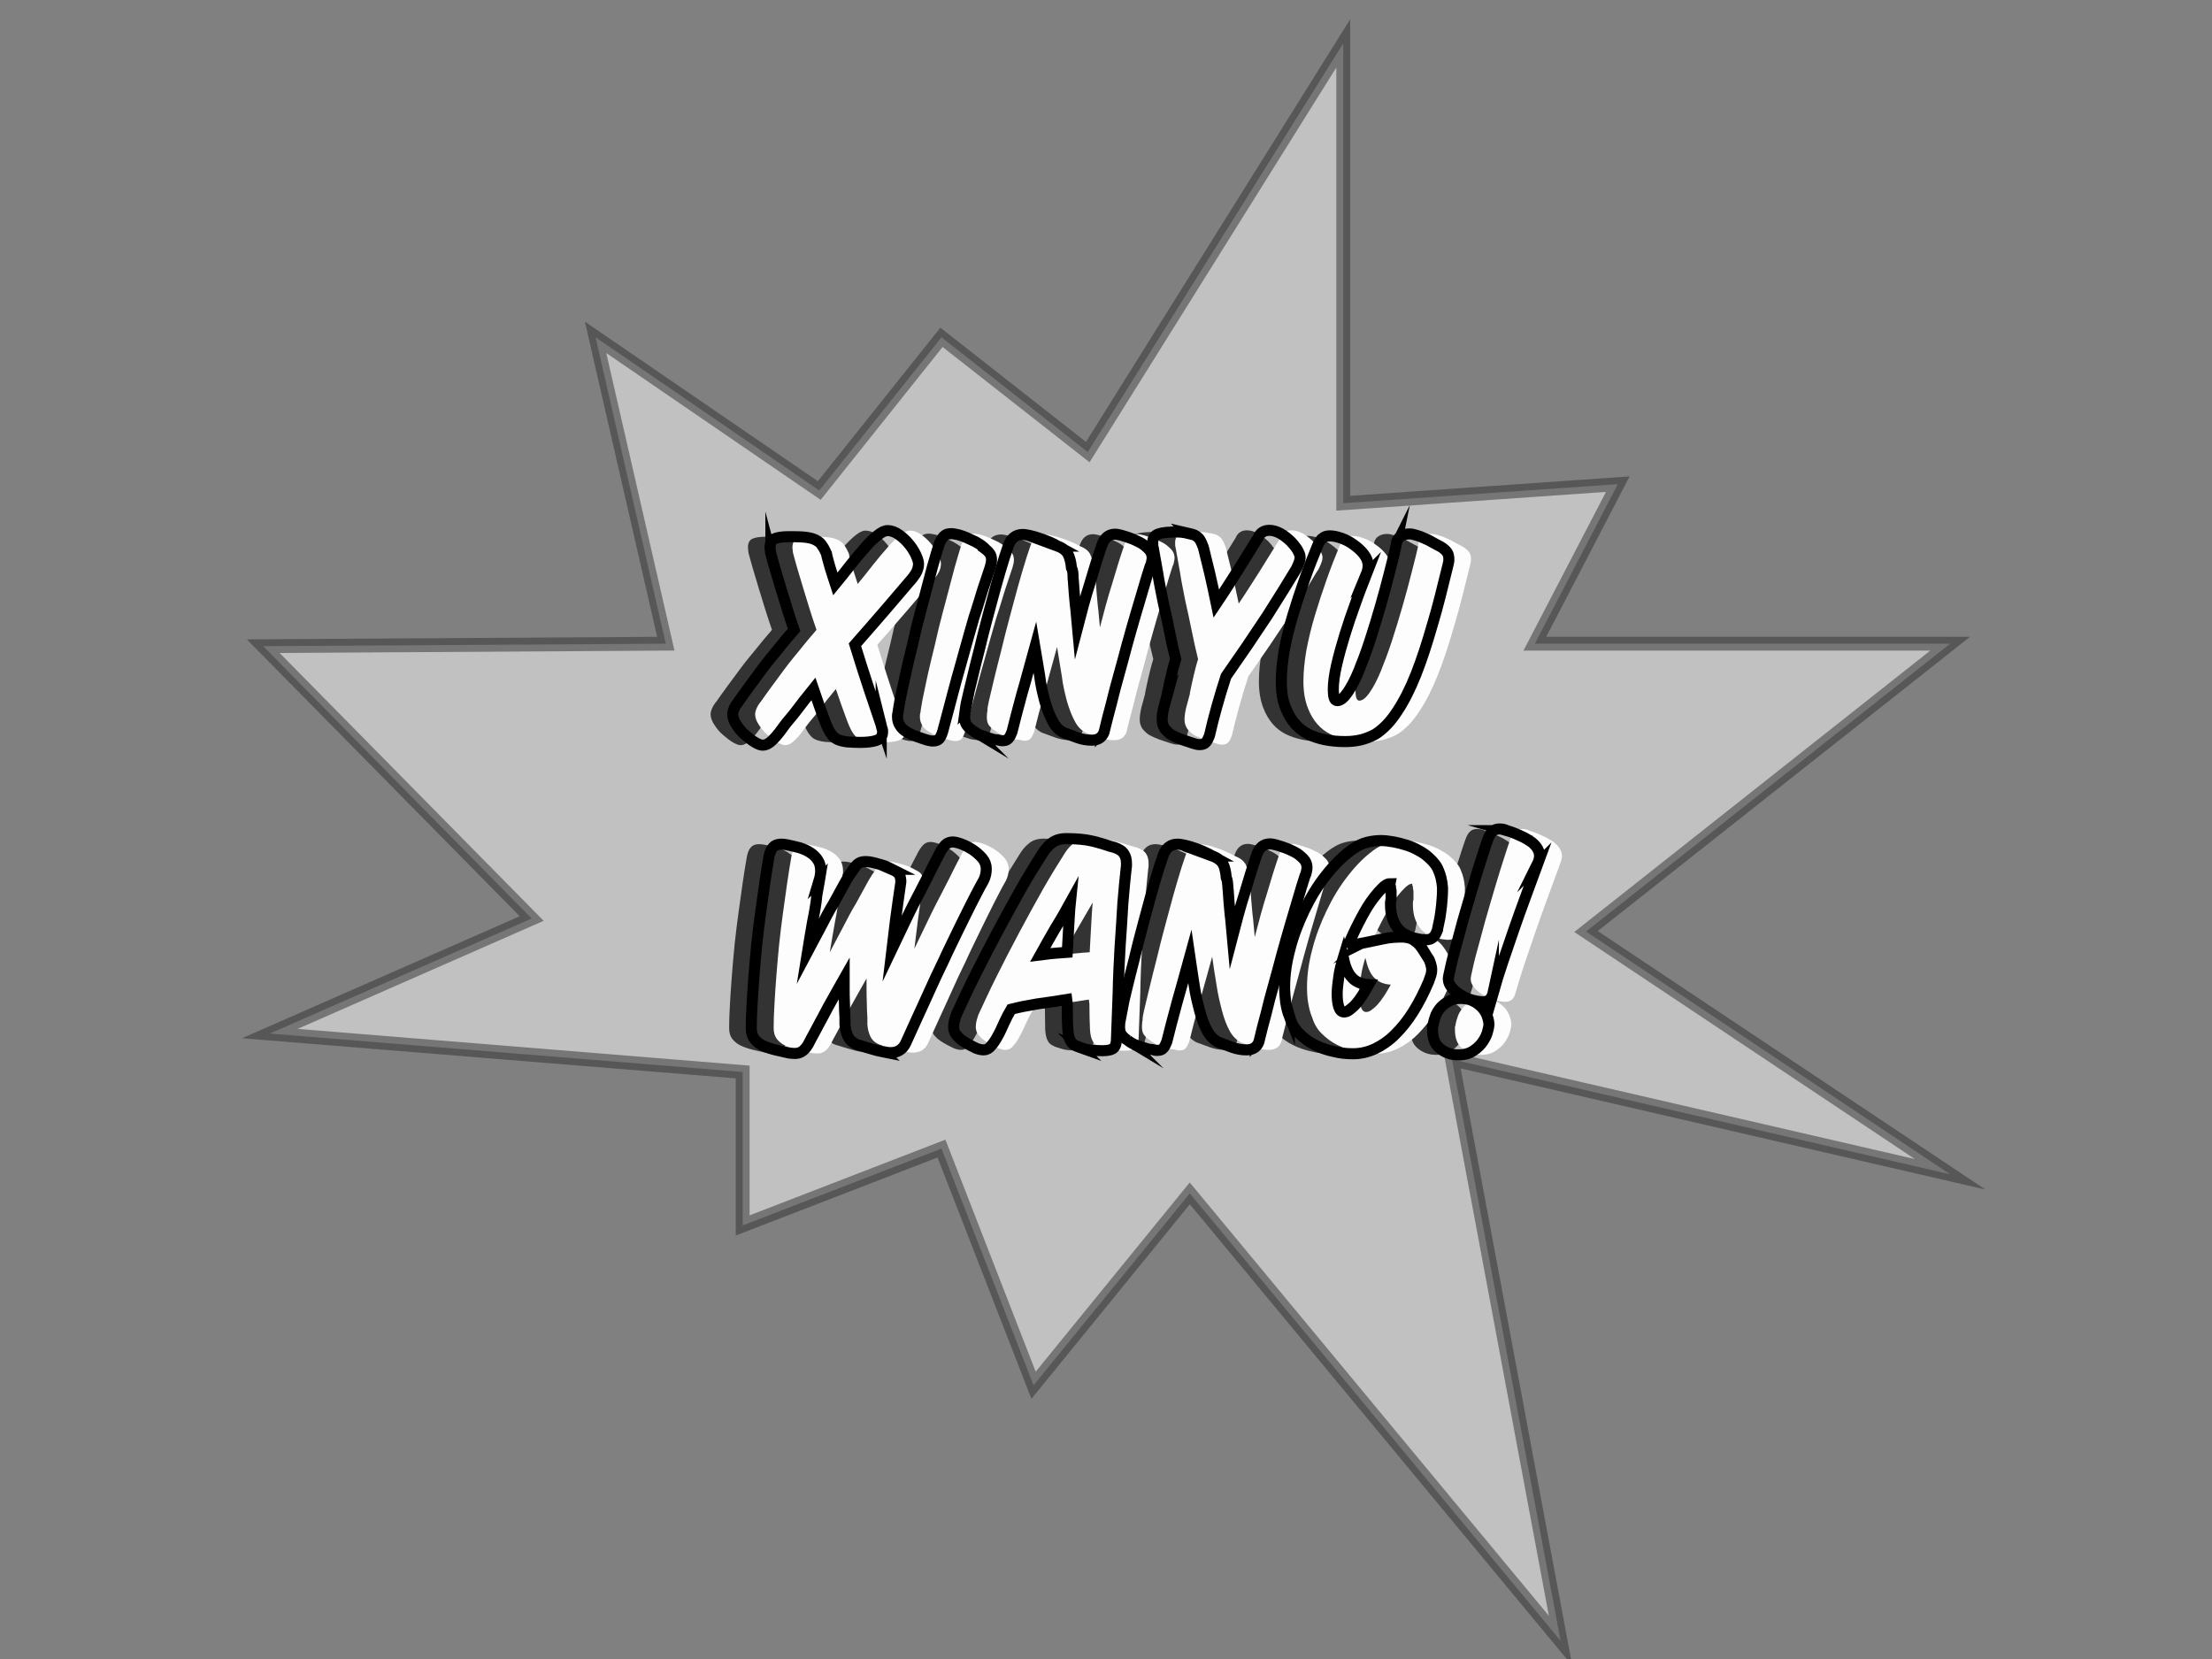 <?xml version="1.0" encoding="utf-8"?>
<!-- Generator: Adobe Illustrator 18.1.1, SVG Export Plug-In . SVG Version: 6.00 Build 0)  -->
<svg version="1.1" id="Layer_1" xmlns="http://www.w3.org/2000/svg" xmlns:xlink="http://www.w3.org/1999/xlink" x="0px" y="0px"
	 viewBox="0 0 800 600" enable-background="new 0 0 800 600" xml:space="preserve">
<rect x="0" y="0" width="800" height="600" fill="#808080" stroke="none"/>
<polygon opacity="0.52" fill="#FDFDFD" stroke="#333333" stroke-width="5" stroke-miterlimit="10" enable-background="new    " points="
	95.2,233.7 240.8,232.8 215.4,122 296.3,177.4 340.5,122 393.4,163.5 485.8,15.7 485.8,182 585.1,175.1 555.1,232.8 705.3,232.8 
	573.6,336.9 705.3,424.7 525.1,383.1 564.4,593.4 430.3,431.6 373.8,501 340.5,415.4 268.6,443.2 268.6,387.7 97.6,373.8 
	192.3,332.2 "/>
<g>
	<path fill="#333333" d="M292.2,205.2c0.6,1.9,1.2,3.9,1.9,6c1.9-2.3,3.8-4.7,5.6-7c1.9-2.3,3.6-4.4,5.2-6.2s3.1-3.3,4.5-4.4
		c1.4-1.1,2.5-1.7,3.6-1.7c1.4,0,2.7,0.5,4,1.4c1.3,0.9,2.5,2,3.6,3.3s1.9,2.6,2.6,4c0.6,1.4,1,2.4,1,3.3s-0.2,1.8-0.6,2.7
		c-0.4,0.9-1,1.7-1.6,2.5c-2.7,3.2-5.9,6.9-9.4,11c-3.6,4.1-7.3,8.5-11.4,13.1c1.7,5.6,3.4,10.8,5,15.7c1.6,4.9,3.1,9.4,4.5,13.5
		v-0.1c0.1,0.4,0.2,0.8,0.3,1.2c0.2,0.3,0.2,0.7,0.2,1.2c0,1.5-0.7,2.6-2.3,3.1c-1.5,0.5-3.5,0.7-5.9,0.7c-1.6,0-3.1-0.1-4.7-0.2
		c-1.5-0.2-2.6-0.5-3.5-0.9c-0.9-0.4-1.7-1.2-2.5-2.4s-1.6-3.1-2.5-5.6c-0.9-2.4-2.1-5.8-3.6-10.2c-1.5,1.9-3.1,3.7-4.4,5.5
		c-1.4,1.8-2.7,3.6-4.1,5.2c-0.9,1-1.8,2.2-2.6,3.3s-1.6,2.2-2.4,3.1s-1.6,1.7-2.4,2.3c-0.8,0.6-1.7,0.9-2.5,0.9
		c-0.6,0-1.5-0.3-2.7-1c-1.2-0.7-2.3-1.6-3.6-2.7c-1.2-1-2.3-2.3-3.1-3.6c-0.9-1.3-1.4-2.6-1.4-3.9v-0.2c0.1-1.2,0.7-2.6,1.9-4.2
		v0.1c1.2-1.7,2.5-3.6,4-5.6c1.5-2,3.1-4.2,4.8-6.5c1.7-2.3,3.6-4.6,5.5-6.9c1.9-2.4,3.9-4.8,6-7.2c-0.9-2.7-1.8-5.2-2.6-7.9
		c-0.8-2.7-1.6-5.2-2.3-7.5c-0.7-2.4-1.4-4.6-2-6.7c-0.6-2-1.1-3.9-1.5-5.4v0.1c-0.1-0.5-0.2-1-0.2-1.4s-0.1-0.8-0.1-1
		c0-1.5,0.5-2.6,1.5-3.1c1-0.5,2.7-0.8,5.2-0.8h2c1.9,0,3.6,0.1,4.8,0.3c1.3,0.2,2.3,0.5,3.2,1c0.9,0.5,1.6,1,2.1,1.9
		c0.6,0.8,1.1,1.8,1.6,2.9C291,201.5,291.6,203.3,292.2,205.2z"/>
	<path fill="#333333" d="M347.5,198c1,0.7,1.9,1.5,2.3,2.1c0.5,0.6,0.7,1.5,0.7,2.4c0,0.8-0.2,1.7-0.5,2.7c-0.8,2.3-1.7,5-2.7,8.1
		c-1,3.1-1.9,6.4-3.1,9.9c-1,3.6-2.1,7.2-3.1,10.9c-1,3.8-2.1,7.4-3.1,11.1c-1,3.6-1.9,7.1-2.8,10.5c-0.9,3.4-1.7,6.4-2.4,9
		c-0.4,1.2-0.8,2-1.2,2.5c-0.5,0.5-1.2,0.8-2.3,0.8c-0.2,0-0.6,0-1-0.1c-0.4-0.1-0.8-0.2-1.3-0.3c-1.3-0.4-2.6-0.9-3.8-1.3
		c-1.2-0.4-2.3-1-3.4-1.6c-1-0.6-1.9-1.4-2.4-2.3c-0.6-0.9-0.9-1.9-0.9-3.1c0-0.6,0-1,0.1-1.3c0.1-0.3,0.2-0.8,0.2-1.2
		c0.3-2.1,0.8-4.8,1.5-7.9c0.6-3.1,1.4-6.5,2.3-10.3c0.9-3.6,1.8-7.4,2.7-11.4c1-4,2-7.8,3-11.5c1-3.7,1.9-7.3,2.8-10.6
		s1.8-6.1,2.5-8.4c0.6-1.4,1.1-2.3,1.8-2.9c0.6-0.6,1.5-0.8,2.6-0.8c0.7,0,1.5,0.2,2.5,0.4c1,0.3,2,0.6,3.1,1.1
		c1.1,0.5,2.2,1,3.2,1.5c1,0.6,1.9,1.1,2.7,1.8L347.5,198z"/>
	<path fill="#333333" d="M380.1,209.1c0.2,1.5,0.2,3.3,0.4,5.2c0.2,1.9,0.3,3.9,0.6,6.1c0.2,2.1,0.4,4.3,0.6,6.5
		c1.4-5.4,2.8-10.7,4.4-15.7c1.5-5.1,2.9-9.7,4.4-14c0.9-2.7,2.5-4,4.8-4c0.2,0,0.6,0,1,0.1c0.4,0.1,0.8,0.2,1.3,0.3
		c0.8,0.2,1.9,0.6,3.1,1c1.2,0.4,2.4,1,3.6,1.6c1.2,0.6,2.2,1.5,3.1,2.4c0.9,0.9,1.3,2,1.3,3.2c0,0.4-0.1,0.9-0.2,1.4
		c-0.1,0.5-0.2,1-0.5,1.5c-0.8,2.5-1.7,5.3-2.6,8.5c-0.9,3.1-1.9,6.4-2.9,9.8c-1,3.5-2,6.9-3,10.6s-1.9,7.2-2.9,10.7
		c-1,3.6-1.9,6.9-2.7,10.3c-0.9,3.3-1.7,6.4-2.3,9.3l0.1-0.1c-0.6,2.6-2.1,3.9-4.8,3.9c-1.7,0-3.4-0.3-5.1-0.9
		c-1.7-0.6-3.3-1.2-4.9-1.8c-1.7-0.8-3.1-2.2-4.1-4.2c-1.1-2-2-4.4-2.8-7.1c-0.7-2.7-1.5-5.8-1.9-9.3c-0.6-3.4-1.1-6.9-1.7-10.4
		c-0.8,2.9-1.6,5.8-2.4,8.7c-0.8,2.9-1.5,5.6-2.3,8.2c-0.7,2.7-1.4,5.2-2,7.5c-0.6,2.3-1.1,4.4-1.6,6.3c-0.4,1-0.8,1.9-1.3,2.4
		c-0.5,0.6-1.2,0.8-2.3,0.8c-0.3,0-0.7-0.1-1.1-0.2c-0.4-0.1-0.9-0.2-1.5-0.2l-0.9-0.2c-1.2-0.4-2.5-0.8-3.7-1.2
		c-1.2-0.4-2.3-1-3.4-1.9l0.1,0.1c-1-0.6-1.8-1.4-2.3-2.1c-0.5-0.7-0.7-1.7-0.7-2.9c0-0.9,0.1-1.9,0.3-2.9l-0.1,0.1
		c0.2-1.5,0.7-3.8,1.4-6.6c0.6-2.8,1.5-6.1,2.3-9.5c0.9-3.6,1.9-7.3,2.8-11.2c1-4,2.1-7.9,3.1-11.7c1-3.9,2.1-7.6,3.1-11.1
		c1-3.5,2-6.5,2.9-9.1c1-2.7,2.7-4,5.2-4c0.7,0,1.7,0.2,2.7,0.4c1,0.2,2.2,0.6,3.4,1c1.2,0.4,2.3,0.8,3.5,1.3c1.1,0.5,2.2,1,3.1,1.5
		h-0.1c1.9,0.7,3.1,1.7,3.7,2.8c0.6,1.1,1.1,2.8,1.3,5C379.9,206.2,380,207.5,380.1,209.1z"/>
	<path fill="#333333" d="M456.3,213c-1.8,2.9-3.8,6.1-6.1,9.7c-2.3,3.5-4.8,7.1-7.3,10.9c-2.6,3.8-5.1,7.4-7.6,11
		c-1.2,3.7-2.3,7.3-3.3,10.9s-1.9,7.1-2.7,10.6c-0.4,1-0.8,1.9-1.3,2.4c-0.5,0.6-1.3,0.8-2.3,0.8c-0.6,0-1.5-0.2-2.4-0.5
		c-1.3-0.4-2.6-0.9-3.9-1.3c-1.3-0.5-2.5-1-3.6-1.6s-1.9-1.5-2.6-2.3c-0.6-0.9-1-2-1-3.3c0-1.3,0.2-2.7,0.6-4.4
		c0.5-1.7,0.9-3.4,1.4-5.2l-0.1,0.1c0.4-1.9,0.8-3.9,1.3-6c0.5-2.1,1-4.2,1.7-6.4c-0.8-3.3-1.6-6.7-2.3-10.3
		c-0.7-3.6-1.5-7.1-2.3-10.7c-0.7-3.6-1.4-6.9-1.9-10.2c-0.6-3.3-1.1-6.3-1.6-9c-0.2-0.6-0.2-1.3-0.2-2c0-1.5,0.6-2.6,2.1-3.1
		c1.4-0.5,3.6-0.7,6.5-0.7c0.6,0,1.3,0,2,0.1c0.6,0.1,1.5,0.2,2.3,0.4l-0.1-0.1c0.9,0.2,1.7,0.5,2.3,0.7c0.6,0.3,1,0.6,1.5,1.1
		c0.4,0.4,0.7,1,1,1.6c0.2,0.6,0.6,1.3,0.8,2.1c0.6,2.6,1.4,5.6,2.2,9c0.8,3.5,1.6,7.1,2.4,11c2.7-4,5.2-8,7.7-11.9
		c2.5-4,5-8,7.4-11.9c0.4-1,1-1.7,1.7-2.1c0.6-0.4,1.5-0.6,2.3-0.6c1.4,0,2.7,0.4,4,1.1c1.3,0.7,2.5,1.7,3.6,2.7
		c1,1,1.9,2.1,2.6,3.2c0.6,1.1,1,2,1,2.6c0,0.7-0.1,1.4-0.4,2.1c-0.2,0.6-0.6,1.5-1,2.3C459.5,207.7,458.1,210.1,456.3,213z"/>
	<path fill="#333333" d="M455.3,246.4c0-3.5,0.4-7.3,1.1-11.4c0.8-4.1,1.8-8.3,3.1-12.6c1.3-4.3,2.7-8.6,4.2-12.8
		c1.5-4.3,3.1-8.3,4.7-12.2c0.6-1.3,1.1-2.3,1.8-2.7c0.6-0.6,1.5-0.9,2.6-0.9c1.3,0,2.7,0.3,4.4,0.9c1.6,0.6,3.1,1.4,4.4,2.4
		c1.4,1,2.6,2.1,3.6,3.4c1,1.3,1.5,2.7,1.5,4c0,1-0.2,2.1-0.7,3.3l0.1-0.1c-1.2,3.1-2.6,6.5-3.9,10.3c-1.4,3.8-2.7,7.6-3.9,11.5
		c-1.2,3.9-2.2,7.5-3,11c-0.8,3.5-1.2,6.4-1.2,8.8c0,1.2,0.1,2.3,0.3,3c0.2,0.7,0.6,1.1,1.1,1.1c1.2,0,2.4-1,3.8-3
		c1.3-1.9,2.7-4.5,4-7.7c1.3-3.2,2.7-6.9,4-10.9c1.3-4,2.6-8.2,3.8-12.4c1.2-4.2,2.3-8.2,3.3-12.2c1-4,1.9-7.3,2.5-10.3l-0.1,0.2
		c0.2-1.5,0.8-2.6,1.7-3.1c0.8-0.6,1.9-0.9,3.1-0.9c0.8,0,1.7,0.2,2.6,0.5c1,0.3,1.9,0.6,2.9,1.1c1,0.4,2,0.9,3,1.5s1.9,1,2.8,1.5
		c1.2,0.7,2,1.5,2.4,2.1c0.4,0.6,0.6,1.5,0.6,2.4c0,0.4,0,0.8-0.1,1.2s-0.2,0.8-0.3,1.3c-1.9,7.7-3.6,14.8-5.6,21.4
		c-1.9,6.6-3.8,12.5-5.9,17.8s-4.4,9.8-6.8,13.4c-2.4,3.7-5.1,6.5-8,8.3c-1.7,0.9-3.5,1.6-5.2,2c-1.8,0.4-3.6,0.6-5.6,0.6
		c-5.3,0-9.8-0.9-13.4-2.7s-6.3-4.9-8-9.2C455.8,253.3,455.3,250.1,455.3,246.4z"/>
	<path fill="#333333" d="M285.9,333.3c-0.6,3.6-1.3,7.3-1.9,11.1c1.6-3,3.2-6.1,4.8-9.1c1.6-3.1,3.1-6,4.7-8.6
		c1.5-2.7,2.8-5.1,4-7.3c1.2-2.2,2.3-3.8,3.1-4.9h-0.1c0.7-1,1.4-1.9,2.1-2.3c0.7-0.5,1.6-0.6,2.7-0.6c0.6,0,1.3,0.1,2.2,0.3
		c0.9,0.2,1.7,0.4,2.3,0.6c0.6,0.2,1.2,0.3,1.7,0.5c0.6,0.2,1,0.3,1.5,0.6c0.5,0.2,1,0.5,1.6,0.8h-0.1c1.4,0.6,2.3,1.2,2.7,1.9
		c0.4,0.6,0.6,1.5,0.6,2.7c0,0.1-0.3,2.3-0.9,6.3c-0.6,4.1-1.4,10.1-2.3,17.8c1.7-3.6,3.5-7.2,5.2-10.8s3.5-7,5.1-10.1
		c1.6-3.1,3.1-6,4.3-8.5c1.3-2.5,2.3-4.4,3-5.8c0.7-1.2,1.4-2.1,2-2.6c0.6-0.5,1.5-0.8,2.3-0.8c0.7,0,1.7,0.2,3.1,0.7
		c1.4,0.5,2.7,1.2,4,2c1.4,0.9,2.5,1.9,3.6,3.1c1,1.2,1.5,2.5,1.5,3.9c0,1.5-0.3,2.9-1,4.3c-1.4,2.4-2.8,5.2-4.4,8.3
		c-1.6,3.1-3.2,6.5-4.9,9.9c-1.7,3.6-3.5,7.1-5.2,10.9c-1.8,3.7-3.5,7.3-5.1,10.9s-3.2,7-4.7,10.3s-2.7,6.1-3.9,8.6
		c-1.1,2.2-2.9,3.3-5.4,3.3c-0.4,0-0.9,0-1.3-0.1c-0.5-0.1-1-0.2-1.6-0.3l0.1,0.1c-1-0.2-1.9-0.4-2.6-0.6c-0.7-0.2-1.5-0.4-2.1-0.6
		c-0.6-0.2-1.4-0.4-2-0.6c-0.6-0.2-1.5-0.5-2.3-0.7c-1.7-0.6-2.9-1.6-3.6-3c-0.6-1.3-1-2.7-1.1-4.4V368c-0.1-1.5-0.2-3.3-0.2-5.2
		c-0.1-1.9-0.1-4-0.1-6.1v-2.8c-1.3,2.3-2.6,4.5-3.9,6.9c-1.3,2.3-2.5,4.4-3.6,6.6c-1.1,2.1-2.2,4-3.1,5.8c-1,1.8-1.8,3.3-2.4,4.5
		c-0.7,1.2-1.5,2.1-2.3,2.6c-0.8,0.5-1.6,0.7-2.6,0.7c-0.7,0-1.5-0.1-2.2-0.2c-1.6-0.4-3.2-0.7-4.8-1.1c-1.6-0.4-3.1-0.9-4.4-1.5
		s-2.3-1.4-3.1-2.4c-0.8-1-1.2-2.3-1.2-4c0-2.5,0.1-5.4,0.3-8.7c0.2-3.3,0.4-6.8,0.7-10.4c0.3-3.6,0.6-7.4,1-11.3
		c0.4-3.9,0.9-7.7,1.4-11.4c0.5-3.7,1-7.3,1.5-10.7c0.5-3.5,1-6.5,1.5-9.4c0.3-1.6,0.8-2.8,1.5-3.5c0.6-0.7,1.6-1.1,2.9-1.1
		c0.7,0,1.4,0.1,2,0.2c1.6,0.3,3.1,0.7,4.7,1.1c1.5,0.5,2.7,1,3.9,1.8c1.1,0.7,2,1.6,2.7,2.7c0.6,1,1,2.3,1,3.9
		c0,1.1-0.2,2.2-0.5,3.2l0.1-0.1c-0.1,0.6-0.2,1.5-0.4,2.4s-0.4,2.1-0.6,3.4C287.1,326.6,286.5,329.8,285.9,333.3z"/>
	<path fill="#333333" d="M377.9,363.1l-0.2-1.6c-3.6,0.6-7.3,1.1-10.8,1.6c-3.6,0.6-6.6,1.2-9.3,1.9c-0.9,1.5-1.7,3.1-2.5,4.8
		c-0.8,1.8-1.5,3.4-2.3,4.8c-0.8,1.5-1.6,2.7-2.4,3.6c-0.8,1-1.7,1.5-2.7,1.5c-0.9,0-1.8-0.2-2.8-0.6l-1-0.5
		c-0.9-0.4-1.7-0.9-2.6-1.4c-0.9-0.5-1.6-1-2.3-1.6c-0.6-0.6-1.2-1.2-1.6-1.9c-0.4-0.6-0.6-1.5-0.6-2.3c0-0.6,0.1-1.2,0.2-1.9
		c0.2-0.7,0.4-1.5,0.7-2.4c1.9-4.1,4-8.7,6.6-13.9c2.6-5.2,5.3-10.5,8.2-15.9c2.9-5.4,5.7-10.6,8.6-15.7c2.9-5.1,5.6-9.4,8-13.2
		c0.9-1.4,2-2.6,3.3-3.6c1.3-1,3-1.5,5.2-1.5c3.7,0,6.9,0.3,9.4,0.9c2.5,0.6,4.7,1.3,6.5,1.9l1.5,0.4c1.7,0.6,2.8,1.3,3.4,2.3
		c0.6,0.9,0.9,2,0.9,3.4c0,0.2,0,0.6,0,0.9c0,0.2,0,0.6-0.1,0.8V314c-0.4,3.6-0.8,7.7-1.2,12.7c-0.3,4.9-0.6,10.1-1,15.6
		s-0.6,11.1-0.8,16.8c-0.2,5.7-0.4,11.2-0.6,16.3c0,1.7-0.3,2.9-1,3.6c-0.6,0.6-1.9,1-4,1c-1.5,0-2.9-0.1-4.2-0.2
		c-1.3-0.1-2.7-0.5-4-1l0.1,0.1c-1.7-0.6-2.8-1.2-3.4-2.2c-0.6-0.9-1-2.4-1.1-4.5C378,369.7,377.9,366.6,377.9,363.1z M373.8,335.5
		c-1.9,3.2-3.7,6.5-5.6,9.9c1.7-0.2,3.3-0.5,4.9-0.6c1.6-0.2,3.2-0.3,4.9-0.4c0.2-3.1,0.3-6.1,0.5-9.1s0.3-6,0.6-8.9
		C377.4,329.3,375.7,332.3,373.8,335.5z"/>
	<path fill="#333333" d="M436.1,321.1c0.2,1.5,0.2,3.3,0.4,5.2c0.2,1.9,0.3,3.9,0.6,6.1c0.2,2.1,0.4,4.3,0.6,6.5
		c1.4-5.4,2.8-10.7,4.4-15.7c1.5-5.1,2.9-9.7,4.4-14c0.9-2.7,2.5-4,4.8-4c0.2,0,0.6,0,1,0.1c0.4,0.1,0.8,0.2,1.3,0.3
		c0.8,0.2,1.9,0.6,3.1,1c1.2,0.4,2.4,1,3.6,1.6c1.2,0.6,2.2,1.5,3.1,2.4c0.9,0.9,1.3,2,1.3,3.2c0,0.4-0.1,0.9-0.2,1.4
		c-0.1,0.5-0.2,1-0.5,1.5c-0.8,2.5-1.7,5.3-2.6,8.5c-0.9,3.1-1.9,6.4-2.9,9.8c-1,3.5-2,6.9-3,10.6s-1.9,7.2-2.9,10.7
		s-1.9,6.9-2.7,10.3c-0.9,3.3-1.7,6.4-2.4,9.3l0.1-0.1c-0.6,2.6-2.1,3.9-4.8,3.9c-1.7,0-3.4-0.3-5.1-0.9c-1.7-0.6-3.3-1.2-4.9-1.8
		c-1.7-0.8-3.1-2.2-4.2-4.2c-1.1-2-2-4.4-2.7-7.1c-0.7-2.7-1.5-5.8-2-9.3c-0.6-3.5-1.1-6.9-1.6-10.4c-0.8,2.9-1.6,5.8-2.4,8.7
		s-1.6,5.6-2.3,8.2c-0.7,2.7-1.4,5.2-2,7.5c-0.6,2.3-1.1,4.4-1.6,6.3c-0.4,1-0.8,1.9-1.3,2.4c-0.5,0.6-1.2,0.8-2.3,0.8
		c-0.3,0-0.7,0-1.1-0.2c-0.4-0.1-0.9-0.2-1.5-0.2l-0.9-0.2c-1.2-0.4-2.5-0.8-3.7-1.2c-1.2-0.4-2.3-1-3.4-1.9l0.1,0.1
		c-1-0.6-1.8-1.4-2.3-2.1c-0.5-0.7-0.7-1.7-0.7-2.9c0-0.9,0.1-1.9,0.3-2.9l-0.1,0.1c0.2-1.5,0.7-3.8,1.4-6.6
		c0.6-2.8,1.5-6.1,2.3-9.5c0.9-3.6,1.9-7.3,2.8-11.2c1-4,2.1-7.9,3.1-11.7c1-3.9,2.1-7.6,3.1-11.1c1-3.5,2-6.5,2.9-9.1
		c1-2.7,2.7-4,5.2-4c0.7,0,1.7,0.2,2.7,0.4c1,0.2,2.2,0.6,3.4,1c1.2,0.4,2.3,0.8,3.5,1.4c1.1,0.5,2.2,1,3.1,1.5h-0.1
		c1.9,0.7,3.1,1.7,3.8,2.8c0.6,1.1,1,2.8,1.2,5C435.8,318.2,435.9,319.5,436.1,321.1z"/>
	<path fill="#333333" d="M494.7,319.6c-0.9,0-1.9,0.6-3.1,1.9c-1.2,1.2-2.6,2.9-4,4.9s-2.7,4.4-4.1,7.1c-1.4,2.7-2.7,5.5-3.9,8.4
		c-0.1,0.1-0.1,0.2-0.2,0.3s-0.1,0.2-0.2,0.3c0.6-0.4,1.4-0.6,2.3-0.8c0.9-0.2,1.9-0.4,3-0.6l-0.2,0.1c0.1-0.1,0.2-0.1,0.4-0.1
		c0.2,0,0.4,0,0.6-0.1c2.4-0.5,4.8-1,7.2-1.5s4.6-0.6,6.6-0.6c1.1,0,2.1,0.2,3,0.5s1.6,0.9,2.4,1.5c0.7,0.6,1.4,1.5,2,2.4
		c0.6,1,1.2,2,1.9,3.1v-0.1c0.5,0.7,0.8,1.5,1,2.2c0.2,0.7,0.4,1.5,0.4,2.2c0,0.7-0.1,1.4-0.3,2c-0.2,0.6-0.5,1.5-0.8,2.3
		c-1.7,4-3.6,7.7-5.6,10.9c-2,3.2-4.2,5.9-6.5,8.2c-2.3,2.3-4.8,4-7.3,5.2c-2.6,1.2-5.2,1.8-8,1.8c-2.2,0-4.5-0.2-6.9-0.8
		c-2.4-0.5-4.7-1.3-6.9-2.4c-2.2-1.1-4-2.5-5.7-4.2s-2.8-3.8-3.5-6.2v0.1c-0.6-1.5-1-3.2-1.3-5c-0.2-1.8-0.4-3.6-0.4-5.6
		c0-4.3,0.6-8.8,1.9-13.6c1.2-4.8,3-9.5,5.2-14.1c2.2-4.6,4.8-8.9,7.9-12.8c3.1-4,6.5-7.3,10.2-9.8l-0.1,0.1c1.5-1,3.1-1.8,4.8-2.2
		c1.7-0.4,3.4-0.6,4.9-0.6c1.5,0,3.1,0.2,4.7,0.5c1.6,0.3,3.1,0.7,4.7,1.2c1.5,0.5,3,1.1,4.3,1.9c1.4,0.7,2.6,1.6,3.6,2.5
		c1.7,1.5,3,3.1,3.6,4.8c0.7,1.6,1.2,3.6,1.4,6v1.4c0,1-0.1,2.3-0.2,3.5c-0.1,1.3-0.2,2.5-0.4,3.8c-0.2,1.2-0.3,2.4-0.6,3.6
		s-0.4,2.1-0.6,2.9v0.2c-0.5,1.3-1,2.3-1.6,2.7c-0.6,0.6-1.5,0.9-2.9,0.9c-0.2,0-0.3,0-0.6-0.1c-0.2,0-0.4,0-0.6,0
		c-4.1-0.6-7.1-2-8.7-4.1c-1.7-2.2-2.6-5-2.6-8.4c0-0.4,0-0.8,0-1s0.1-0.6,0.2-0.9v-3.1c0-0.1,0-0.1,0-0.2s-0.1-0.1-0.1-0.2v-0.1
		c-0.1-0.4-0.1-0.8-0.1-1c0-0.3-0.1-0.5-0.2-0.6l-0.1-0.1L494.7,319.6L494.7,319.6z M480.8,353.5c-1.5-1.6-2.4-4-3.1-7.1
		c-0.7,2.3-1.3,4.5-1.6,6.8c-0.3,2.3-0.6,4.4-0.6,6.2c0,2,0.2,3.6,0.6,4.8c0.4,1.2,1,1.8,1.9,1.8c0.6,0,1.3-0.2,2-0.8
		c0.7-0.5,1.5-1.2,2.3-2.1s1.5-1.9,2.3-3.1c0.8-1.2,1.5-2.5,2.3-3.9C484.3,356,482.2,355.1,480.8,353.5z"/>
	<path fill="#333333" d="M510.3,370.7c0.2-1.2,0.5-2.3,1-3.6c0.5-1.1,1.2-2.2,2.1-3.1c0.9-0.9,1.9-1.5,3-2.1
		c1.1-0.6,2.4-0.8,3.8-0.8c1.9,0,3.4,0.3,4.7,1c1.3,0.6,2.3,1.5,3.2,2.4c0.8,1,1.5,2,1.8,3.1c0.4,1.1,0.6,2.2,0.6,3.1
		c0,0.4-0.2,1.2-0.5,2.4s-0.9,2.4-1.7,3.6c-0.8,1.2-1.9,2.3-3.4,3.3s-3.2,1.5-5.4,1.5h-0.1c-2.6,0-4.8-0.8-6.6-2.3
		c-1.9-1.5-2.7-3.8-2.7-6.8c0-0.4,0-0.7,0-1C510.2,371.3,510.2,371,510.3,370.7L510.3,370.7z M548.7,309.6c0,0.4-0.1,0.9-0.2,1.4
		c-0.2,0.5-0.3,1-0.6,1.6l0.1-0.1c-1.4,3.8-2.8,7.7-4.3,11.7c-1.5,4-2.9,8-4.3,12c-1.4,4-2.7,7.9-4,11.7c-1.3,3.8-2.4,7.4-3.4,10.9
		v-0.1c-0.3,1.4-0.8,2.3-1.4,2.8c-0.6,0.6-1.4,0.8-2.3,0.8c-1.1,0-2.4-0.2-3.9-0.6c-1.5-0.4-2.8-1-4.1-1.8c-1.3-0.7-2.3-1.6-3.2-2.6
		c-0.9-1-1.4-2.1-1.4-3.2c0-0.6,0.2-1.6,0.5-2.8c0.7-3.4,1.7-7.2,2.9-11.4c1.1-4.2,2.3-8.6,3.6-12.9c1.3-4.4,2.5-8.6,3.8-12.7
		c1.3-4,2.4-7.7,3.5-10.7c0.5-1.4,1-2.3,1.7-2.9c0.6-0.6,1.5-0.9,2.6-0.9c0.9,0,1.8,0.2,2.7,0.6h-0.2c1.4,0.4,3,1,4.7,1.8
		c1.7,0.7,3.1,1.6,4.4,2.5C547.8,306.2,548.7,307.8,548.7,309.6z"/>
</g>
<g>
	<path fill="#FDFDFD" d="M308.3,205.2c0.6,1.9,1.2,3.9,1.9,6c1.9-2.3,3.8-4.7,5.6-7s3.6-4.4,5.2-6.2c1.6-1.9,3.1-3.3,4.5-4.4
		c1.4-1.1,2.5-1.7,3.6-1.7c1.4,0,2.7,0.5,4,1.4c1.3,0.9,2.5,2,3.6,3.3s1.9,2.6,2.6,4s1,2.4,1,3.3s-0.2,1.8-0.6,2.7
		c-0.4,0.9-1,1.7-1.6,2.5c-2.7,3.2-5.9,6.9-9.4,11c-3.6,4.1-7.3,8.5-11.4,13.1c1.7,5.6,3.4,10.8,5,15.7c1.6,4.9,3.1,9.4,4.5,13.5
		v-0.1c0.1,0.4,0.2,0.8,0.3,1.2c0.2,0.3,0.2,0.7,0.2,1.2c0,1.5-0.7,2.6-2.3,3.1c-1.5,0.5-3.5,0.7-5.9,0.7c-1.6,0-3.1-0.1-4.7-0.2
		c-1.5-0.2-2.6-0.5-3.5-0.9c-0.9-0.4-1.7-1.2-2.5-2.4s-1.6-3.1-2.5-5.6c-0.9-2.4-2.1-5.8-3.6-10.2c-1.5,1.9-3.1,3.7-4.4,5.5
		c-1.4,1.8-2.7,3.6-4.1,5.2c-0.9,1-1.8,2.2-2.6,3.3s-1.6,2.2-2.4,3.1s-1.6,1.7-2.4,2.3c-0.8,0.6-1.7,0.9-2.5,0.9
		c-0.6,0-1.5-0.3-2.7-1c-1.2-0.7-2.3-1.6-3.6-2.7c-1.2-1-2.3-2.3-3.1-3.6c-0.9-1.3-1.4-2.6-1.4-3.9v-0.2c0.1-1.2,0.7-2.6,1.9-4.2
		v0.1c1.2-1.7,2.5-3.6,4-5.6c1.5-2,3.1-4.2,4.8-6.5c1.7-2.3,3.6-4.6,5.5-6.9c1.9-2.4,3.9-4.8,6-7.2c-0.9-2.7-1.8-5.2-2.6-7.9
		c-0.8-2.7-1.6-5.2-2.3-7.5c-0.7-2.4-1.4-4.6-2-6.7c-0.6-2-1.1-3.9-1.5-5.4v0.1c-0.1-0.5-0.2-1-0.2-1.4c-0.1-0.4-0.1-0.8-0.1-1
		c0-1.5,0.5-2.6,1.5-3.1c1-0.5,2.7-0.8,5.2-0.8h2c1.9,0,3.6,0.1,4.8,0.3c1.3,0.2,2.3,0.5,3.2,1c0.9,0.5,1.6,1,2.1,1.9
		c0.6,0.8,1.1,1.8,1.6,2.9C307.2,201.5,307.7,203.3,308.3,205.2z"/>
	<path fill="#FDFDFD" d="M363.7,198c1,0.7,1.9,1.5,2.3,2.1c0.5,0.6,0.7,1.5,0.7,2.4c0,0.8-0.2,1.7-0.5,2.7c-0.8,2.3-1.7,5-2.7,8.1
		c-1,3.1-1.9,6.4-3.1,9.9c-1,3.6-2.1,7.2-3.1,10.9c-1,3.8-2.1,7.4-3.1,11.1c-1,3.6-1.9,7.1-2.8,10.5c-0.9,3.4-1.7,6.4-2.4,9
		c-0.4,1.2-0.8,2-1.2,2.5c-0.5,0.5-1.2,0.8-2.3,0.8c-0.2,0-0.6,0-1-0.1c-0.4-0.1-0.8-0.2-1.3-0.3c-1.3-0.4-2.6-0.9-3.8-1.3
		c-1.2-0.4-2.3-1-3.4-1.6c-1-0.6-1.9-1.4-2.4-2.3c-0.6-0.9-0.9-1.9-0.9-3.1c0-0.6,0-1,0.1-1.3c0.1-0.3,0.2-0.8,0.2-1.2
		c0.3-2.1,0.8-4.8,1.5-7.9c0.6-3.1,1.4-6.5,2.3-10.3c0.9-3.6,1.8-7.4,2.7-11.4c1-4,2-7.8,3-11.5c1-3.7,1.9-7.3,2.8-10.6
		s1.8-6.1,2.5-8.4c0.6-1.4,1.1-2.3,1.8-2.9c0.6-0.6,1.5-0.8,2.6-0.8c0.7,0,1.5,0.2,2.5,0.4c1,0.3,2,0.6,3.1,1.1
		c1.1,0.5,2.2,1,3.2,1.5c1,0.6,1.9,1.1,2.7,1.8L363.7,198z"/>
	<path fill="#FDFDFD" d="M396.2,209.1c0.2,1.5,0.2,3.3,0.4,5.2c0.2,1.9,0.3,3.9,0.6,6.1c0.2,2.1,0.4,4.3,0.6,6.5
		c1.4-5.4,2.8-10.7,4.4-15.7c1.5-5.1,2.9-9.7,4.4-14c0.9-2.7,2.5-4,4.8-4c0.2,0,0.6,0,1,0.1c0.4,0.1,0.8,0.2,1.3,0.3
		c0.8,0.2,1.9,0.6,3.1,1s2.4,1,3.6,1.6c1.2,0.6,2.2,1.5,3.1,2.4c0.9,0.9,1.3,2,1.3,3.2c0,0.4-0.1,0.9-0.2,1.4
		c-0.1,0.5-0.2,1-0.5,1.5c-0.8,2.5-1.7,5.3-2.6,8.5c-0.9,3.1-1.9,6.4-2.9,9.8c-1,3.5-2,6.9-3,10.6s-1.9,7.2-2.9,10.7
		c-1,3.6-1.9,6.9-2.7,10.3c-0.9,3.4-1.7,6.4-2.4,9.3l0.1-0.1c-0.6,2.6-2.1,3.9-4.8,3.9c-1.7,0-3.5-0.3-5.2-0.9
		c-1.7-0.6-3.3-1.2-4.9-1.8c-1.7-0.8-3.1-2.2-4.1-4.2c-1.1-2-2-4.4-2.8-7.1c-0.7-2.7-1.5-5.8-1.9-9.3c-0.6-3.4-1.1-6.9-1.7-10.4
		c-0.8,2.9-1.6,5.8-2.4,8.7c-0.8,2.9-1.5,5.6-2.3,8.2c-0.7,2.7-1.4,5.2-2,7.5c-0.6,2.3-1.1,4.4-1.6,6.3c-0.4,1-0.8,1.9-1.3,2.4
		c-0.5,0.6-1.2,0.8-2.3,0.8c-0.3,0-0.7-0.1-1.1-0.2c-0.4-0.1-0.9-0.2-1.5-0.2l-0.9-0.2c-1.2-0.4-2.5-0.8-3.7-1.2
		c-1.2-0.4-2.3-1-3.4-1.9l0.1,0.1c-1-0.6-1.8-1.4-2.3-2.1c-0.5-0.7-0.7-1.7-0.7-2.9c0-0.9,0.1-1.9,0.3-2.9l-0.1,0.1
		c0.2-1.5,0.7-3.8,1.4-6.6c0.6-2.8,1.5-6.1,2.3-9.5c0.9-3.6,1.9-7.3,2.8-11.2c1-4,2.1-7.9,3.1-11.7c1-3.9,2.1-7.6,3.1-11.1
		c1-3.5,2-6.5,2.9-9.1c1-2.7,2.7-4,5.2-4c0.7,0,1.7,0.2,2.7,0.4c1,0.2,2.2,0.6,3.4,1c1.2,0.4,2.3,0.8,3.5,1.3c1.1,0.5,2.2,1,3.1,1.5
		h-0.1c1.9,0.7,3.1,1.7,3.7,2.8c0.6,1.1,1.1,2.8,1.3,5C396,206.2,396.1,207.5,396.2,209.1z"/>
	<path fill="#FDFDFD" d="M472.5,213c-1.8,2.9-3.8,6.1-6.1,9.7c-2.3,3.5-4.8,7.1-7.3,10.9c-2.6,3.8-5.1,7.4-7.6,11
		c-1.2,3.7-2.3,7.3-3.3,10.9c-1,3.6-1.9,7.1-2.7,10.6c-0.4,1-0.8,1.9-1.3,2.4c-0.5,0.6-1.3,0.8-2.3,0.8c-0.6,0-1.5-0.2-2.4-0.5
		c-1.3-0.4-2.6-0.9-3.9-1.3c-1.3-0.5-2.5-1-3.6-1.6s-1.9-1.5-2.6-2.3c-0.6-0.9-1-2-1-3.3c0-1.3,0.2-2.7,0.6-4.4
		c0.5-1.7,0.9-3.4,1.4-5.2l-0.1,0.1c0.4-1.9,0.8-3.9,1.3-6c0.5-2.1,1-4.2,1.7-6.4c-0.8-3.3-1.6-6.7-2.3-10.3
		c-0.7-3.6-1.5-7.1-2.3-10.7c-0.7-3.6-1.4-6.9-1.9-10.2c-0.6-3.3-1.1-6.3-1.6-9c-0.2-0.6-0.2-1.3-0.2-2c0-1.5,0.6-2.6,2.1-3.1
		c1.4-0.5,3.6-0.7,6.5-0.7c0.6,0,1.3,0,2,0.1c0.6,0.1,1.5,0.2,2.3,0.4l-0.1-0.1c0.9,0.2,1.7,0.5,2.3,0.7c0.6,0.3,1,0.6,1.5,1.1
		c0.4,0.4,0.7,1,1,1.6c0.2,0.6,0.6,1.3,0.8,2.1c0.6,2.6,1.4,5.6,2.2,9c0.8,3.5,1.6,7.1,2.4,11c2.7-4,5.2-8,7.7-11.9
		c2.5-4,5-8,7.4-11.9c0.4-1,1-1.7,1.7-2.1c0.6-0.4,1.5-0.6,2.3-0.6c1.4,0,2.7,0.4,4,1.1c1.3,0.7,2.5,1.7,3.6,2.7
		c1,1,1.9,2.1,2.6,3.2c0.6,1.1,1,2,1,2.6c0,0.7-0.1,1.4-0.4,2.1c-0.2,0.6-0.6,1.5-1,2.3C475.6,207.7,474.3,210.1,472.5,213z"/>
	<path fill="#FDFDFD" d="M471.4,246.4c0-3.5,0.4-7.3,1.1-11.4c0.8-4.1,1.8-8.3,3.1-12.6c1.3-4.3,2.7-8.6,4.2-12.8
		c1.5-4.3,3.1-8.3,4.7-12.2c0.6-1.3,1.1-2.3,1.8-2.7c0.6-0.6,1.5-0.9,2.6-0.9c1.3,0,2.7,0.3,4.4,0.9c1.6,0.6,3.1,1.4,4.4,2.4
		c1.4,1,2.6,2.1,3.6,3.4c1,1.3,1.5,2.7,1.5,4c0,1-0.2,2.1-0.7,3.3l0.1-0.1c-1.2,3.1-2.6,6.5-3.9,10.3c-1.4,3.8-2.7,7.6-3.9,11.5
		c-1.2,3.9-2.2,7.5-3,11c-0.8,3.5-1.2,6.4-1.2,8.8c0,1.2,0.1,2.3,0.3,3c0.2,0.7,0.6,1.1,1.1,1.1c1.2,0,2.4-1,3.8-3
		c1.3-1.9,2.7-4.5,4-7.7c1.3-3.2,2.7-6.9,4-10.9c1.3-4,2.6-8.2,3.8-12.4c1.2-4.2,2.3-8.2,3.3-12.2c1-4,1.9-7.3,2.5-10.3l-0.1,0.2
		c0.2-1.5,0.8-2.6,1.7-3.1c0.8-0.6,1.9-0.9,3.1-0.9c0.8,0,1.7,0.2,2.6,0.5c1,0.3,1.9,0.6,2.9,1.1c1,0.4,2,0.9,3,1.5
		c1,0.6,1.9,1,2.8,1.5c1.2,0.7,2,1.5,2.4,2.1c0.4,0.6,0.6,1.5,0.6,2.4c0,0.4,0,0.8-0.1,1.2s-0.2,0.8-0.3,1.3
		c-1.9,7.7-3.6,14.8-5.6,21.4c-1.9,6.6-3.8,12.5-5.9,17.8s-4.4,9.8-6.8,13.4c-2.4,3.7-5.1,6.5-8,8.3c-1.7,0.9-3.5,1.6-5.2,2
		c-1.8,0.4-3.6,0.6-5.6,0.6c-5.3,0-9.8-0.9-13.4-2.7s-6.3-4.9-8-9.2C471.9,253.3,471.4,250.1,471.4,246.4z"/>
	<path fill="#FDFDFD" d="M302,333.3c-0.6,3.6-1.3,7.3-1.9,11.1c1.6-3,3.2-6.1,4.8-9.1c1.6-3.1,3.1-6,4.7-8.6c1.5-2.7,2.8-5.1,4-7.3
		c1.2-2.2,2.3-3.8,3.1-4.9h-0.1c0.7-1,1.4-1.9,2.1-2.3c0.7-0.5,1.6-0.6,2.7-0.6c0.6,0,1.3,0.1,2.2,0.3c0.9,0.2,1.7,0.4,2.3,0.6
		c0.6,0.2,1.2,0.3,1.7,0.5c0.6,0.2,1,0.3,1.5,0.6c0.5,0.2,1,0.5,1.6,0.8h-0.1c1.4,0.6,2.3,1.2,2.7,1.9c0.4,0.6,0.6,1.5,0.6,2.7
		c0,0.1-0.3,2.3-0.9,6.3c-0.6,4.1-1.4,10.1-2.3,17.8c1.7-3.6,3.5-7.2,5.2-10.8s3.5-7,5.1-10.1c1.6-3.1,3.1-6,4.3-8.5
		c1.3-2.5,2.3-4.4,3-5.8c0.7-1.2,1.4-2.1,2-2.6c0.6-0.5,1.5-0.8,2.3-0.8c0.7,0,1.7,0.2,3.1,0.7c1.4,0.5,2.7,1.2,4,2
		c1.4,0.9,2.5,1.9,3.6,3.1c1,1.2,1.5,2.5,1.5,3.9c0,1.5-0.3,2.9-1,4.3c-1.4,2.4-2.8,5.2-4.4,8.3c-1.6,3.1-3.2,6.5-4.9,9.9
		c-1.7,3.6-3.5,7.1-5.2,10.9c-1.8,3.7-3.5,7.3-5.1,10.9c-1.6,3.6-3.2,7-4.7,10.3c-1.5,3.2-2.7,6.1-3.9,8.6c-1.1,2.2-2.9,3.3-5.4,3.3
		c-0.4,0-0.9,0-1.3-0.1c-0.5-0.1-1-0.2-1.6-0.3l0.1,0.1c-1-0.2-1.9-0.4-2.6-0.6c-0.7-0.2-1.5-0.4-2.1-0.6c-0.6-0.2-1.4-0.4-2-0.6
		s-1.5-0.5-2.3-0.7c-1.7-0.6-2.9-1.6-3.6-3c-0.6-1.3-1-2.7-1.1-4.4V368c-0.1-1.5-0.2-3.3-0.2-5.2c-0.1-1.9-0.1-4-0.1-6.1v-2.8
		c-1.3,2.3-2.6,4.5-3.9,6.9c-1.3,2.3-2.5,4.4-3.6,6.6c-1.1,2.1-2.2,4-3.1,5.8c-1,1.8-1.8,3.3-2.4,4.5c-0.7,1.2-1.5,2.1-2.3,2.6
		c-0.8,0.5-1.6,0.7-2.6,0.7c-0.7,0-1.5-0.1-2.2-0.2c-1.6-0.4-3.2-0.7-4.8-1.1c-1.6-0.4-3.1-0.9-4.4-1.5c-1.3-0.6-2.3-1.4-3.1-2.4
		c-0.8-1-1.2-2.3-1.2-4c0-2.5,0.1-5.4,0.3-8.7c0.2-3.3,0.4-6.8,0.7-10.4c0.3-3.6,0.6-7.4,1-11.3c0.4-3.9,0.9-7.7,1.4-11.4
		c0.5-3.7,1-7.3,1.5-10.7c0.5-3.5,1-6.5,1.5-9.4c0.3-1.6,0.8-2.8,1.5-3.5c0.6-0.7,1.6-1.1,2.9-1.1c0.7,0,1.4,0.1,2,0.2
		c1.6,0.3,3.1,0.7,4.7,1.1c1.5,0.5,2.7,1,3.9,1.8c1.1,0.7,2,1.6,2.7,2.7c0.6,1,1,2.3,1,3.9c0,1.1-0.2,2.2-0.5,3.2l0.1-0.1
		c-0.1,0.6-0.2,1.5-0.4,2.4s-0.4,2.1-0.6,3.4C303.2,326.6,302.7,329.8,302,333.3z"/>
	<path fill="#FDFDFD" d="M394,363.1l-0.2-1.6c-3.6,0.6-7.3,1.1-10.8,1.6c-3.6,0.6-6.6,1.2-9.3,1.9c-0.9,1.5-1.7,3.1-2.5,4.8
		c-0.8,1.8-1.5,3.4-2.3,4.8c-0.8,1.5-1.6,2.7-2.4,3.6c-0.8,1-1.7,1.5-2.7,1.5c-0.9,0-1.8-0.2-2.8-0.6l-1-0.5
		c-0.9-0.4-1.7-0.9-2.6-1.4c-0.9-0.5-1.6-1-2.3-1.6c-0.6-0.6-1.2-1.2-1.6-1.9c-0.4-0.6-0.6-1.5-0.6-2.3c0-0.6,0.1-1.2,0.2-1.9
		c0.2-0.7,0.4-1.5,0.7-2.4c1.9-4.1,4-8.7,6.6-13.9c2.6-5.2,5.3-10.5,8.2-15.9c2.9-5.4,5.7-10.6,8.6-15.7c2.9-5.1,5.6-9.4,8-13.2
		c0.9-1.4,2-2.6,3.3-3.6c1.3-1,3-1.5,5.2-1.5c3.7,0,6.9,0.3,9.3,0.9c2.5,0.6,4.7,1.3,6.6,1.9l1.5,0.4c1.7,0.6,2.8,1.3,3.4,2.3
		c0.6,0.9,0.9,2,0.9,3.4c0,0.2,0,0.6,0,0.9c0,0.2,0,0.6-0.1,0.8V314c-0.4,3.6-0.8,7.7-1.2,12.7c-0.3,4.9-0.6,10.1-1,15.6
		s-0.6,11.1-0.7,16.8c-0.2,5.7-0.4,11.2-0.6,16.3c0,1.7-0.3,2.9-1,3.6c-0.6,0.6-1.9,1-4,1c-1.5,0-2.9-0.1-4.2-0.2s-2.7-0.5-4-1
		l0.1,0.1c-1.7-0.6-2.8-1.2-3.4-2.2c-0.6-0.9-1-2.4-1.1-4.5C394.1,369.7,394,366.6,394,363.1z M389.9,335.5
		c-1.9,3.2-3.7,6.5-5.6,9.9c1.7-0.2,3.3-0.5,4.9-0.6c1.6-0.2,3.2-0.3,4.9-0.4c0.2-3.1,0.3-6.1,0.5-9.1c0.2-3,0.3-6,0.6-8.9
		C393.5,329.3,391.8,332.3,389.9,335.5z"/>
	<path fill="#FDFDFD" d="M452.2,321.1c0.2,1.5,0.2,3.3,0.4,5.2c0.2,1.9,0.3,3.9,0.6,6.1c0.2,2.1,0.4,4.3,0.6,6.5
		c1.4-5.4,2.8-10.7,4.4-15.7c1.5-5.1,2.9-9.7,4.4-14c0.9-2.7,2.5-4,4.8-4c0.2,0,0.6,0,1,0.1c0.4,0.1,0.8,0.2,1.3,0.3
		c0.8,0.2,1.9,0.6,3.1,1c1.2,0.4,2.4,1,3.6,1.6c1.2,0.6,2.2,1.5,3.1,2.4c0.9,0.9,1.3,2,1.3,3.2c0,0.4-0.1,0.9-0.2,1.4
		c-0.1,0.5-0.2,1-0.5,1.5c-0.8,2.5-1.7,5.3-2.6,8.5c-0.9,3.1-1.9,6.4-2.9,9.8c-1,3.5-2,6.9-3,10.6c-1,3.6-1.9,7.2-2.9,10.7
		s-1.9,6.9-2.7,10.3c-0.9,3.3-1.7,6.4-2.4,9.3l0.1-0.1c-0.6,2.6-2.1,3.9-4.8,3.9c-1.7,0-3.4-0.3-5.1-0.9s-3.3-1.2-4.9-1.8
		c-1.7-0.8-3.1-2.2-4.2-4.2c-1.1-2-2-4.4-2.7-7.1s-1.5-5.8-2-9.3c-0.6-3.5-1.1-6.9-1.6-10.4c-0.8,2.9-1.6,5.8-2.4,8.7
		s-1.6,5.6-2.3,8.2c-0.7,2.7-1.4,5.2-2,7.5c-0.6,2.3-1.1,4.4-1.6,6.3c-0.4,1-0.8,1.9-1.3,2.4c-0.5,0.6-1.2,0.8-2.3,0.8
		c-0.3,0-0.7,0-1.1-0.2c-0.4-0.1-0.9-0.2-1.5-0.2l-0.9-0.2c-1.2-0.4-2.5-0.8-3.7-1.2c-1.2-0.4-2.3-1-3.4-1.9l0.1,0.1
		c-1-0.6-1.8-1.4-2.3-2.1c-0.5-0.7-0.7-1.7-0.7-2.9c0-0.9,0.1-1.9,0.3-2.9l-0.1,0.1c0.2-1.5,0.7-3.8,1.4-6.6s1.5-6.1,2.3-9.5
		c0.9-3.6,1.9-7.3,2.8-11.2c1-4,2.1-7.9,3.1-11.7c1-3.9,2.1-7.6,3.1-11.1c1-3.5,2-6.5,2.9-9.1c1-2.7,2.7-4,5.2-4
		c0.7,0,1.7,0.2,2.7,0.4c1,0.2,2.2,0.6,3.4,1c1.2,0.4,2.3,0.8,3.5,1.4c1.1,0.5,2.2,1,3.1,1.5h-0.1c1.9,0.7,3.1,1.7,3.8,2.8
		c0.6,1.1,1,2.8,1.2,5C452,318.2,452.1,319.5,452.2,321.1z"/>
	<path fill="#FDFDFD" d="M510.8,319.6c-0.9,0-1.9,0.6-3.1,1.9c-1.2,1.2-2.6,2.9-4,4.9c-1.4,2-2.7,4.4-4.1,7.1
		c-1.4,2.7-2.7,5.5-3.9,8.4c-0.1,0.1-0.1,0.2-0.2,0.3c-0.1,0.1-0.1,0.2-0.2,0.3c0.6-0.4,1.4-0.6,2.3-0.8c0.9-0.2,1.9-0.4,3-0.6
		l-0.2,0.1c0.1-0.1,0.2-0.1,0.4-0.1c0.2,0,0.4,0,0.6-0.1c2.4-0.5,4.8-1,7.2-1.5c2.3-0.5,4.6-0.6,6.6-0.6c1.1,0,2.1,0.2,3,0.5
		c0.9,0.3,1.6,0.9,2.4,1.5c0.7,0.6,1.4,1.5,2,2.4s1.2,2,1.9,3.1v-0.1c0.5,0.7,0.8,1.5,1,2.2s0.4,1.5,0.4,2.2c0,0.7-0.1,1.4-0.3,2
		s-0.5,1.5-0.8,2.3c-1.7,4-3.6,7.7-5.6,10.9c-2,3.2-4.2,5.9-6.5,8.2c-2.3,2.3-4.8,4-7.3,5.2c-2.6,1.2-5.2,1.8-8,1.8
		c-2.2,0-4.5-0.2-6.9-0.8c-2.4-0.5-4.7-1.3-6.9-2.4c-2.2-1.1-4-2.5-5.7-4.2s-2.8-3.8-3.5-6.2v0.1c-0.6-1.5-1-3.2-1.3-5
		s-0.4-3.6-0.4-5.6c0-4.3,0.6-8.8,1.9-13.6c1.2-4.8,3-9.5,5.2-14.1s4.8-8.9,7.9-12.8c3.1-4,6.5-7.3,10.2-9.8l-0.1,0.1
		c1.5-1,3.1-1.8,4.8-2.2c1.7-0.4,3.4-0.6,4.9-0.6c1.5,0,3.1,0.2,4.7,0.5c1.6,0.3,3.1,0.7,4.7,1.2s3,1.1,4.3,1.9
		c1.4,0.7,2.6,1.6,3.6,2.5c1.7,1.5,3,3.1,3.6,4.8c0.7,1.6,1.2,3.6,1.4,6v1.4c0,1-0.1,2.3-0.2,3.5c-0.1,1.3-0.2,2.5-0.4,3.8
		c-0.2,1.2-0.3,2.4-0.6,3.6s-0.4,2.1-0.6,2.9v0.2c-0.5,1.3-1,2.3-1.6,2.7c-0.6,0.6-1.5,0.9-2.9,0.9c-0.2,0-0.3,0-0.6-0.1
		c-0.2,0-0.4,0-0.6,0c-4.1-0.6-7.1-2-8.7-4.1c-1.7-2.2-2.6-5-2.6-8.4c0-0.4,0-0.8,0-1s0.1-0.6,0.2-0.9v-3.1c0-0.1,0-0.1,0-0.2
		s-0.1-0.1-0.1-0.2v-0.1c-0.1-0.4-0.1-0.8-0.1-1c0-0.3-0.1-0.5-0.2-0.6l-0.1-0.1L510.8,319.6L510.8,319.6z M496.9,353.5
		c-1.5-1.6-2.4-4-3.1-7.1c-0.7,2.3-1.3,4.5-1.6,6.8c-0.3,2.3-0.6,4.4-0.6,6.2c0,2,0.2,3.6,0.6,4.8c0.4,1.2,1,1.8,1.9,1.8
		c0.6,0,1.3-0.2,2-0.8c0.7-0.5,1.5-1.2,2.3-2.1s1.5-1.9,2.3-3.1s1.5-2.5,2.3-3.9C500.5,356,498.4,355.1,496.9,353.5z"/>
	<path fill="#FDFDFD" d="M526.4,370.7c0.2-1.2,0.5-2.3,1-3.6c0.5-1.1,1.2-2.2,2.1-3.1c0.9-0.9,1.9-1.5,3-2.1s2.4-0.8,3.8-0.8
		c1.9,0,3.4,0.3,4.7,1c1.3,0.6,2.3,1.5,3.2,2.4c0.8,1,1.5,2,1.8,3.1c0.4,1.1,0.6,2.2,0.6,3.1c0,0.4-0.2,1.2-0.5,2.4
		c-0.3,1.2-0.9,2.4-1.7,3.6c-0.8,1.2-1.9,2.3-3.4,3.3c-1.5,1-3.2,1.5-5.4,1.5h-0.1c-2.6,0-4.8-0.8-6.6-2.3c-1.9-1.5-2.7-3.8-2.7-6.8
		c0-0.4,0-0.7,0-1C526.3,371.3,526.3,371,526.4,370.7L526.4,370.7z M564.9,309.6c0,0.4-0.1,0.9-0.2,1.4c-0.2,0.5-0.3,1-0.6,1.6
		l0.1-0.1c-1.4,3.8-2.8,7.7-4.3,11.7c-1.5,4-2.9,8-4.3,12c-1.4,4-2.7,7.9-4,11.7c-1.3,3.8-2.4,7.4-3.4,10.9v-0.1
		c-0.3,1.4-0.8,2.3-1.4,2.8c-0.6,0.6-1.4,0.8-2.3,0.8c-1.1,0-2.4-0.2-3.9-0.6c-1.5-0.4-2.8-1-4.1-1.8c-1.3-0.7-2.3-1.6-3.2-2.6
		c-0.9-1-1.4-2.1-1.4-3.2c0-0.6,0.2-1.6,0.5-2.8c0.7-3.4,1.7-7.2,2.9-11.4c1.1-4.2,2.3-8.6,3.6-12.9c1.3-4.4,2.5-8.6,3.8-12.7
		c1.3-4,2.4-7.7,3.5-10.7c0.5-1.4,1-2.3,1.7-2.9c0.6-0.6,1.5-0.9,2.6-0.9c0.9,0,1.8,0.2,2.7,0.6H553c1.4,0.4,3,1,4.7,1.8
		c1.7,0.7,3.1,1.6,4.4,2.5C563.9,306.2,564.9,307.8,564.9,309.6z"/>
</g>
<g>
	<g>
		<path fill="none" stroke="#000000" stroke-width="4" stroke-miterlimit="10" d="M300.2,205.2c0.6,1.9,1.2,3.9,1.9,6
			c1.9-2.3,3.8-4.7,5.6-7s3.6-4.4,5.2-6.2c1.6-1.9,3.1-3.3,4.5-4.4c1.4-1.1,2.5-1.7,3.6-1.7c1.4,0,2.7,0.5,4,1.4
			c1.3,0.9,2.5,2,3.6,3.3s1.9,2.6,2.6,4c0.6,1.4,1,2.4,1,3.3s-0.2,1.8-0.6,2.7c-0.4,0.9-1,1.7-1.6,2.5c-2.7,3.2-5.9,6.9-9.4,11
			c-3.6,4.1-7.3,8.5-11.4,13.1c1.7,5.6,3.4,10.8,5,15.7c1.6,4.9,3.1,9.4,4.5,13.5v-0.1c0.1,0.4,0.2,0.8,0.3,1.2
			c0.2,0.3,0.2,0.7,0.2,1.2c0,1.5-0.7,2.6-2.3,3.1c-1.5,0.5-3.5,0.7-5.9,0.7c-1.6,0-3.1-0.1-4.7-0.2c-1.5-0.2-2.6-0.5-3.5-0.9
			c-0.9-0.4-1.7-1.2-2.5-2.4c-0.8-1.2-1.6-3.1-2.5-5.6c-0.9-2.4-2.1-5.8-3.6-10.2c-1.5,1.9-3.1,3.7-4.4,5.5
			c-1.4,1.8-2.7,3.6-4.1,5.2c-0.9,1-1.8,2.2-2.6,3.3s-1.6,2.2-2.4,3.1s-1.6,1.7-2.4,2.3c-0.8,0.6-1.7,0.9-2.5,0.9
			c-0.6,0-1.5-0.3-2.7-1c-1.2-0.7-2.3-1.6-3.6-2.7c-1.2-1-2.3-2.3-3.1-3.6c-0.9-1.3-1.4-2.6-1.4-3.9v-0.2c0.1-1.2,0.7-2.6,1.9-4.2
			v0.1c1.2-1.7,2.5-3.6,4-5.6c1.5-2,3.1-4.2,4.8-6.5c1.7-2.3,3.6-4.6,5.5-6.9c1.9-2.4,3.9-4.8,6-7.2c-0.9-2.7-1.8-5.2-2.6-7.9
			c-0.8-2.7-1.6-5.2-2.3-7.5c-0.7-2.4-1.4-4.6-2-6.7c-0.6-2-1.1-3.9-1.5-5.4v0.1c-0.1-0.5-0.2-1-0.2-1.4c-0.1-0.4-0.1-0.8-0.1-1
			c0-1.5,0.5-2.6,1.5-3.1c1-0.5,2.7-0.8,5.2-0.8h2c1.9,0,3.6,0.1,4.8,0.3c1.3,0.2,2.3,0.5,3.2,1c0.9,0.5,1.6,1,2.1,1.9
			c0.6,0.8,1.1,1.8,1.6,2.9C299.1,201.5,299.7,203.3,300.2,205.2z"/>
		<path fill="none" stroke="#000000" stroke-width="4" stroke-miterlimit="10" d="M355.6,198c1,0.7,1.9,1.5,2.3,2.1
			c0.5,0.6,0.7,1.5,0.7,2.4c0,0.8-0.2,1.7-0.5,2.7c-0.8,2.3-1.7,5-2.7,8.1c-1,3.1-1.9,6.4-3.1,9.9c-1,3.6-2.1,7.2-3.1,10.9
			c-1,3.8-2.1,7.4-3.1,11.1c-1,3.6-1.9,7.1-2.8,10.5c-0.9,3.4-1.7,6.4-2.4,9c-0.4,1.2-0.8,2-1.2,2.5c-0.5,0.5-1.2,0.8-2.3,0.8
			c-0.2,0-0.6,0-1-0.1c-0.4-0.1-0.8-0.2-1.3-0.3c-1.3-0.4-2.6-0.9-3.8-1.3c-1.2-0.4-2.3-1-3.4-1.6c-1-0.6-1.9-1.4-2.4-2.3
			c-0.6-0.9-0.9-1.9-0.9-3.1c0-0.6,0-1,0.1-1.3c0.1-0.3,0.2-0.8,0.2-1.2c0.3-2.1,0.8-4.8,1.5-7.9s1.4-6.5,2.3-10.3
			c0.9-3.6,1.8-7.4,2.7-11.4c1-4,2-7.8,3-11.5c1-3.7,1.9-7.3,2.8-10.6s1.8-6.1,2.5-8.4c0.6-1.4,1.1-2.3,1.8-2.9
			c0.6-0.6,1.5-0.8,2.6-0.8c0.7,0,1.5,0.2,2.5,0.4c1,0.3,2,0.6,3.1,1.1c1.1,0.5,2.2,1,3.2,1.5c1,0.6,1.9,1.1,2.7,1.8L355.6,198z"/>
		<path fill="none" stroke="#000000" stroke-width="4" stroke-miterlimit="10" d="M388.1,209.1c0.2,1.5,0.2,3.3,0.4,5.2
			c0.2,1.9,0.3,3.9,0.6,6.1c0.2,2.1,0.4,4.3,0.6,6.5c1.4-5.4,2.8-10.7,4.4-15.7c1.5-5.1,2.9-9.7,4.4-14c0.9-2.7,2.5-4,4.8-4
			c0.2,0,0.6,0,1,0.1c0.4,0.1,0.8,0.2,1.3,0.3c0.8,0.2,1.9,0.6,3.1,1c1.2,0.4,2.4,1,3.6,1.6c1.2,0.6,2.2,1.5,3.1,2.4
			c0.9,0.9,1.3,2,1.3,3.2c0,0.4-0.1,0.9-0.2,1.4c-0.1,0.5-0.2,1-0.5,1.5c-0.8,2.5-1.7,5.3-2.6,8.5c-0.9,3.1-1.9,6.4-2.9,9.8
			c-1,3.5-2,6.9-3,10.6s-1.9,7.2-2.9,10.7c-1,3.6-1.9,6.9-2.7,10.3c-0.9,3.4-1.7,6.4-2.4,9.3l0.1-0.1c-0.6,2.6-2.1,3.9-4.8,3.9
			c-1.7,0-3.4-0.3-5.1-0.9c-1.7-0.6-3.3-1.2-4.9-1.8c-1.7-0.8-3.1-2.2-4.1-4.2c-1.1-2-2-4.4-2.8-7.1c-0.7-2.7-1.5-5.8-1.9-9.3
			c-0.6-3.4-1.1-6.9-1.7-10.4c-0.8,2.9-1.6,5.8-2.4,8.7c-0.8,2.9-1.5,5.6-2.3,8.2c-0.7,2.7-1.4,5.2-2,7.5c-0.6,2.3-1.1,4.4-1.6,6.3
			c-0.4,1-0.8,1.9-1.3,2.4c-0.5,0.6-1.2,0.8-2.3,0.8c-0.3,0-0.7-0.1-1.1-0.2c-0.4-0.1-0.9-0.2-1.5-0.2l-0.9-0.2
			c-1.2-0.4-2.5-0.8-3.7-1.2c-1.2-0.4-2.3-1-3.4-1.9l0.1,0.1c-1-0.6-1.8-1.4-2.3-2.1s-0.7-1.7-0.7-2.9c0-0.9,0.1-1.9,0.3-2.9
			l-0.1,0.1c0.2-1.5,0.7-3.8,1.4-6.6s1.5-6.1,2.3-9.5c0.9-3.6,1.9-7.3,2.8-11.2c1-4,2.1-7.9,3.1-11.7c1-3.9,2.1-7.6,3.1-11.1
			c1-3.5,2-6.5,2.9-9.1c1-2.7,2.7-4,5.2-4c0.7,0,1.7,0.2,2.7,0.4c1,0.2,2.2,0.6,3.4,1c1.2,0.4,2.3,0.8,3.5,1.3
			c1.1,0.5,2.2,1,3.1,1.5h-0.1c1.9,0.7,3.1,1.7,3.7,2.8c0.6,1.1,1.1,2.8,1.3,5C388,206.2,388.1,207.5,388.1,209.1z"/>
		<path fill="none" stroke="#000000" stroke-width="4" stroke-miterlimit="10" d="M464.4,213c-1.8,2.9-3.8,6.1-6.1,9.7
			c-2.3,3.5-4.8,7.1-7.3,10.9c-2.6,3.8-5.1,7.4-7.6,11c-1.2,3.7-2.3,7.3-3.3,10.9s-1.9,7.1-2.7,10.6c-0.4,1-0.8,1.9-1.3,2.4
			c-0.5,0.6-1.3,0.8-2.3,0.8c-0.6,0-1.5-0.2-2.4-0.5c-1.3-0.4-2.6-0.9-3.9-1.3c-1.3-0.5-2.5-1-3.6-1.6s-1.9-1.5-2.6-2.3
			c-0.6-0.9-1-2-1-3.3c0-1.3,0.2-2.7,0.6-4.4c0.5-1.7,0.9-3.4,1.4-5.2l-0.1,0.1c0.4-1.9,0.8-3.9,1.3-6c0.5-2.1,1-4.2,1.7-6.4
			c-0.8-3.3-1.6-6.7-2.3-10.3c-0.7-3.6-1.5-7.1-2.3-10.7c-0.7-3.6-1.4-6.9-1.9-10.2c-0.6-3.3-1.1-6.3-1.6-9c-0.2-0.6-0.2-1.3-0.2-2
			c0-1.5,0.6-2.6,2.1-3.1c1.4-0.5,3.6-0.7,6.5-0.7c0.6,0,1.3,0,2,0.1c0.6,0.1,1.5,0.2,2.3,0.4l-0.1-0.1c0.9,0.2,1.7,0.5,2.3,0.7
			c0.6,0.3,1,0.6,1.5,1.1c0.4,0.4,0.7,1,1,1.6c0.2,0.6,0.6,1.3,0.8,2.1c0.6,2.6,1.4,5.6,2.2,9c0.8,3.5,1.6,7.1,2.4,11
			c2.7-4,5.2-8,7.7-11.9c2.5-4,5-8,7.4-11.9c0.4-1,1-1.7,1.7-2.1c0.6-0.4,1.5-0.6,2.3-0.6c1.4,0,2.7,0.4,4,1.1
			c1.3,0.7,2.5,1.7,3.6,2.7c1,1,1.9,2.1,2.6,3.2c0.6,1.1,1,2,1,2.6c0,0.7-0.1,1.4-0.4,2.1c-0.2,0.6-0.6,1.5-1,2.3
			C467.6,207.7,466.2,210.1,464.4,213z"/>
		<path fill="none" stroke="#000000" stroke-width="4" stroke-miterlimit="10" d="M463.4,246.4c0-3.5,0.4-7.3,1.1-11.4
			c0.8-4.1,1.8-8.3,3.1-12.6c1.3-4.3,2.7-8.6,4.2-12.8c1.5-4.3,3.1-8.3,4.7-12.2c0.6-1.3,1.1-2.3,1.8-2.7c0.6-0.6,1.5-0.9,2.6-0.9
			c1.3,0,2.7,0.3,4.4,0.9c1.6,0.6,3.1,1.4,4.4,2.4c1.4,1,2.6,2.1,3.6,3.4c1,1.3,1.5,2.7,1.5,4c0,1-0.2,2.1-0.7,3.3l0.1-0.1
			c-1.2,3.1-2.6,6.5-3.9,10.3c-1.4,3.8-2.7,7.6-3.9,11.5c-1.2,3.9-2.2,7.5-3,11c-0.8,3.5-1.2,6.4-1.2,8.8c0,1.2,0.1,2.3,0.3,3
			c0.2,0.7,0.6,1.1,1.1,1.1c1.2,0,2.4-1,3.8-3c1.3-1.9,2.7-4.5,4-7.7c1.3-3.2,2.7-6.9,4-10.9c1.3-4,2.6-8.2,3.8-12.4
			c1.2-4.2,2.3-8.2,3.3-12.2c1-4,1.9-7.3,2.5-10.3l-0.1,0.2c0.2-1.5,0.8-2.6,1.7-3.1c0.8-0.6,1.9-0.9,3.1-0.9c0.8,0,1.7,0.2,2.6,0.5
			c1,0.3,1.9,0.6,2.9,1.1c1,0.4,2,0.9,3,1.5c1,0.6,1.9,1,2.8,1.5c1.2,0.7,2,1.5,2.4,2.1c0.4,0.6,0.6,1.5,0.6,2.4
			c0,0.4,0,0.8-0.1,1.2s-0.2,0.8-0.3,1.3c-1.9,7.7-3.6,14.8-5.6,21.4c-1.9,6.6-3.8,12.5-5.9,17.8s-4.4,9.8-6.8,13.4
			c-2.4,3.7-5.1,6.5-8,8.3c-1.7,0.9-3.5,1.6-5.2,2c-1.8,0.4-3.6,0.6-5.6,0.6c-5.3,0-9.8-0.9-13.4-2.7c-3.6-1.9-6.3-4.9-8-9.2
			C463.8,253.3,463.4,250.1,463.4,246.4z"/>
		<path fill="none" stroke="#000000" stroke-width="4" stroke-miterlimit="10" d="M293.9,333.3c-0.6,3.6-1.3,7.3-1.9,11.1
			c1.6-3,3.2-6.1,4.8-9.1c1.6-3.1,3.1-6,4.7-8.6c1.5-2.7,2.8-5.1,4-7.3c1.2-2.2,2.3-3.8,3.1-4.9h-0.1c0.7-1,1.4-1.9,2.1-2.3
			c0.7-0.5,1.6-0.6,2.7-0.6c0.6,0,1.3,0.1,2.2,0.3c0.9,0.2,1.7,0.4,2.3,0.6c0.6,0.2,1.2,0.3,1.7,0.5c0.6,0.2,1,0.3,1.5,0.6
			c0.5,0.2,1,0.5,1.6,0.8h-0.1c1.4,0.6,2.3,1.2,2.7,1.9c0.4,0.6,0.6,1.5,0.6,2.7c0,0.1-0.3,2.3-0.9,6.3c-0.6,4.1-1.4,10.1-2.3,17.8
			c1.7-3.6,3.5-7.2,5.2-10.8s3.5-7,5.1-10.1c1.6-3.1,3.1-6,4.3-8.5c1.3-2.5,2.3-4.4,3-5.8c0.7-1.2,1.4-2.1,2-2.6
			c0.6-0.5,1.5-0.8,2.3-0.8c0.7,0,1.7,0.2,3.1,0.7c1.4,0.5,2.7,1.2,4,2c1.4,0.9,2.5,1.9,3.6,3.1c1,1.2,1.5,2.5,1.5,3.9
			c0,1.5-0.3,2.9-1,4.3c-1.4,2.4-2.8,5.2-4.4,8.3s-3.2,6.5-4.9,9.9c-1.7,3.6-3.5,7.1-5.2,10.9c-1.8,3.7-3.5,7.3-5.1,10.9
			c-1.6,3.6-3.2,7-4.7,10.3c-1.5,3.2-2.7,6.1-3.9,8.6c-1.1,2.2-2.9,3.3-5.4,3.3c-0.4,0-0.9,0-1.3-0.1c-0.5-0.1-1-0.2-1.6-0.3
			l0.1,0.1c-1-0.2-1.9-0.4-2.6-0.6c-0.7-0.2-1.5-0.4-2.1-0.6c-0.6-0.2-1.4-0.4-2-0.6c-0.6-0.2-1.5-0.5-2.3-0.7
			c-1.7-0.6-2.9-1.6-3.6-3c-0.6-1.3-1-2.7-1.1-4.4V368c-0.1-1.5-0.2-3.3-0.2-5.2c-0.1-1.9-0.1-4-0.1-6.1v-2.8
			c-1.3,2.3-2.6,4.5-3.9,6.9c-1.3,2.3-2.5,4.4-3.6,6.6c-1.1,2.1-2.2,4-3.1,5.8c-1,1.8-1.8,3.3-2.4,4.5c-0.7,1.2-1.5,2.1-2.3,2.6
			c-0.8,0.5-1.6,0.7-2.6,0.7c-0.7,0-1.5-0.1-2.2-0.2c-1.6-0.4-3.2-0.7-4.8-1.1c-1.6-0.4-3.1-0.9-4.4-1.5c-1.3-0.6-2.3-1.4-3.1-2.4
			c-0.8-1-1.2-2.3-1.2-4c0-2.5,0.1-5.4,0.3-8.7c0.2-3.3,0.4-6.8,0.7-10.4c0.3-3.6,0.6-7.4,1-11.3c0.4-3.9,0.9-7.7,1.4-11.4
			s1-7.3,1.5-10.7c0.5-3.5,1-6.5,1.5-9.4c0.3-1.6,0.8-2.8,1.5-3.5c0.6-0.7,1.6-1.1,2.9-1.1c0.7,0,1.4,0.1,2,0.2
			c1.6,0.3,3.1,0.7,4.7,1.1c1.5,0.5,2.7,1,3.9,1.8c1.1,0.7,2,1.6,2.7,2.7s1,2.3,1,3.9c0,1.1-0.2,2.2-0.5,3.2l0.1-0.1
			c-0.1,0.6-0.2,1.5-0.4,2.4c-0.2,1-0.4,2.1-0.6,3.4C295.2,326.6,294.6,329.8,293.9,333.3z"/>
		<path fill="none" stroke="#000000" stroke-width="4" stroke-miterlimit="10" d="M386,363.1l-0.2-1.6c-3.6,0.6-7.3,1.1-10.8,1.6
			c-3.6,0.6-6.6,1.2-9.3,1.9c-0.9,1.5-1.7,3.1-2.5,4.8c-0.8,1.8-1.5,3.4-2.3,4.8c-0.8,1.5-1.6,2.7-2.4,3.6c-0.8,1-1.7,1.5-2.7,1.5
			c-0.9,0-1.8-0.2-2.8-0.6l-1-0.5c-0.9-0.4-1.7-0.9-2.6-1.4c-0.9-0.5-1.6-1-2.3-1.6c-0.6-0.6-1.2-1.2-1.6-1.9
			c-0.4-0.6-0.6-1.5-0.6-2.3c0-0.6,0.1-1.2,0.2-1.9c0.2-0.7,0.4-1.5,0.7-2.4c1.9-4.1,4-8.7,6.6-13.9c2.6-5.2,5.3-10.5,8.2-15.9
			c2.9-5.4,5.7-10.6,8.6-15.7c2.9-5.1,5.6-9.4,8-13.2c0.9-1.4,2-2.6,3.3-3.6c1.3-1,3-1.5,5.2-1.5c3.7,0,6.9,0.3,9.4,0.9
			c2.5,0.6,4.7,1.3,6.5,1.9l1.5,0.4c1.7,0.6,2.8,1.3,3.4,2.3c0.6,0.9,0.9,2,0.9,3.4c0,0.2,0,0.6,0,0.9c0,0.2,0,0.6-0.1,0.8V314
			c-0.4,3.6-0.8,7.7-1.2,12.7c-0.3,4.9-0.6,10.1-1,15.6c-0.3,5.5-0.6,11.1-0.7,16.8c-0.2,5.7-0.4,11.2-0.6,16.3c0,1.7-0.3,2.9-1,3.6
			c-0.6,0.6-1.9,1-4,1c-1.5,0-2.9-0.1-4.2-0.2c-1.3-0.1-2.7-0.5-4-1l0.1,0.1c-1.7-0.6-2.8-1.2-3.4-2.2c-0.6-0.9-1-2.4-1.1-4.5
			C386,369.7,386,366.6,386,363.1z M381.8,335.5c-1.9,3.2-3.7,6.5-5.6,9.9c1.7-0.2,3.3-0.5,4.9-0.6s3.2-0.3,4.9-0.4
			c0.2-3.1,0.3-6.1,0.5-9.1s0.3-6,0.6-8.9C385.5,329.3,383.8,332.3,381.8,335.5z"/>
		<path fill="none" stroke="#000000" stroke-width="4" stroke-miterlimit="10" d="M444.1,321.1c0.2,1.5,0.2,3.3,0.4,5.2
			s0.3,3.9,0.6,6.1c0.2,2.1,0.4,4.3,0.6,6.5c1.4-5.4,2.8-10.7,4.4-15.7c1.5-5.1,2.9-9.7,4.4-14c0.9-2.7,2.5-4,4.8-4
			c0.2,0,0.6,0,1,0.1c0.4,0.1,0.8,0.2,1.3,0.3c0.8,0.2,1.9,0.6,3.1,1c1.2,0.4,2.4,1,3.6,1.6c1.2,0.6,2.2,1.5,3.1,2.4
			c0.9,0.9,1.3,2,1.3,3.2c0,0.4-0.1,0.9-0.2,1.4c-0.1,0.5-0.2,1-0.5,1.5c-0.8,2.5-1.7,5.3-2.6,8.5c-0.9,3.1-1.9,6.4-2.9,9.8
			c-1,3.5-2,6.9-3,10.6s-1.9,7.2-2.9,10.7s-1.9,6.9-2.7,10.3c-0.9,3.3-1.7,6.4-2.4,9.3l0.1-0.1c-0.6,2.6-2.1,3.9-4.8,3.9
			c-1.7,0-3.4-0.3-5.1-0.9c-1.7-0.6-3.3-1.2-4.9-1.8c-1.7-0.8-3.1-2.2-4.2-4.2c-1.1-2-2-4.4-2.7-7.1s-1.5-5.8-2-9.3
			s-1.1-6.9-1.6-10.4c-0.8,2.9-1.6,5.8-2.4,8.7c-0.8,2.9-1.6,5.6-2.3,8.2c-0.7,2.7-1.4,5.2-2,7.5c-0.6,2.3-1.1,4.4-1.6,6.3
			c-0.4,1-0.8,1.9-1.3,2.4c-0.5,0.6-1.2,0.8-2.3,0.8c-0.3,0-0.7,0-1.1-0.2c-0.4-0.1-0.9-0.2-1.5-0.2l-0.9-0.2
			c-1.2-0.4-2.5-0.8-3.7-1.2c-1.2-0.4-2.3-1-3.4-1.9l0.1,0.1c-1-0.6-1.8-1.4-2.3-2.1s-0.7-1.7-0.7-2.9c0-0.9,0.1-1.9,0.3-2.9
			l-0.1,0.1c0.2-1.5,0.7-3.8,1.4-6.6c0.6-2.8,1.5-6.1,2.3-9.5c0.9-3.6,1.9-7.3,2.8-11.2c1-4,2.1-7.9,3.1-11.7
			c1-3.9,2.1-7.6,3.1-11.1c1-3.5,2-6.5,2.9-9.1c1-2.7,2.7-4,5.2-4c0.7,0,1.7,0.2,2.7,0.4c1,0.2,2.2,0.6,3.4,1
			c1.2,0.4,2.3,0.8,3.5,1.4c1.1,0.5,2.2,1,3.1,1.5h-0.1c1.9,0.7,3.1,1.7,3.8,2.8c0.6,1.1,1,2.8,1.2,5
			C443.9,318.2,444,319.5,444.1,321.1z"/>
		<path fill="none" stroke="#000000" stroke-width="4" stroke-miterlimit="10" d="M502.7,319.6c-0.9,0-1.9,0.6-3.1,1.9
			c-1.2,1.2-2.6,2.9-4,4.9c-1.4,2-2.7,4.4-4.1,7.1c-1.4,2.7-2.7,5.5-3.9,8.4c-0.1,0.1-0.1,0.2-0.2,0.3s-0.1,0.2-0.2,0.3
			c0.6-0.4,1.4-0.6,2.3-0.8s1.9-0.4,3-0.6l-0.2,0.1c0.1-0.1,0.2-0.1,0.4-0.1c0.2,0,0.4,0,0.6-0.1c2.4-0.5,4.8-1,7.2-1.5
			c2.3-0.5,4.6-0.6,6.6-0.6c1.1,0,2.1,0.2,3,0.5c0.9,0.3,1.6,0.9,2.4,1.5c0.7,0.6,1.4,1.5,2,2.4c0.6,1,1.2,2,1.9,3.1v-0.1
			c0.5,0.7,0.8,1.5,1,2.2s0.4,1.5,0.4,2.2c0,0.7-0.1,1.4-0.3,2c-0.2,0.6-0.5,1.5-0.8,2.3c-1.7,4-3.6,7.7-5.6,10.9
			c-2,3.2-4.2,5.9-6.5,8.2c-2.3,2.3-4.8,4-7.3,5.2c-2.6,1.2-5.2,1.8-8,1.8c-2.2,0-4.5-0.2-6.9-0.8c-2.4-0.5-4.7-1.3-6.9-2.4
			s-4-2.5-5.7-4.2s-2.8-3.8-3.5-6.2v0.1c-0.6-1.5-1-3.2-1.3-5c-0.2-1.8-0.4-3.6-0.4-5.6c0-4.3,0.6-8.8,1.9-13.6
			c1.2-4.8,3-9.5,5.2-14.1c2.2-4.6,4.8-8.9,7.9-12.8s6.5-7.3,10.2-9.8l-0.1,0.1c1.5-1,3.1-1.8,4.8-2.2c1.7-0.4,3.4-0.6,4.9-0.6
			c1.5,0,3.1,0.2,4.7,0.5c1.6,0.3,3.1,0.7,4.7,1.2c1.5,0.5,3,1.1,4.3,1.9c1.4,0.7,2.6,1.6,3.6,2.5c1.7,1.5,3,3.1,3.6,4.8
			c0.7,1.6,1.2,3.6,1.4,6v1.4c0,1-0.1,2.3-0.2,3.5c-0.1,1.3-0.2,2.5-0.4,3.8c-0.2,1.2-0.3,2.4-0.6,3.6s-0.4,2.1-0.6,2.9v0.2
			c-0.5,1.3-1,2.3-1.6,2.7c-0.6,0.6-1.5,0.9-2.9,0.9c-0.2,0-0.3,0-0.6-0.1c-0.2,0-0.4,0-0.6,0c-4.1-0.6-7.1-2-8.7-4.1
			c-1.7-2.2-2.6-5-2.6-8.4c0-0.4,0-0.8,0-1s0.1-0.6,0.2-0.9v-3.1c0-0.1,0-0.1,0-0.2s-0.1-0.1-0.1-0.2v-0.1c-0.1-0.4-0.1-0.8-0.1-1
			c0-0.3-0.1-0.5-0.2-0.6l-0.1-0.1L502.7,319.6L502.7,319.6z M488.9,353.5c-1.5-1.6-2.4-4-3.1-7.1c-0.7,2.3-1.3,4.5-1.6,6.8
			c-0.3,2.3-0.6,4.4-0.6,6.2c0,2,0.2,3.6,0.6,4.8c0.4,1.2,1,1.8,1.9,1.8c0.6,0,1.3-0.2,2-0.8c0.7-0.5,1.5-1.2,2.3-2.1
			c0.8-0.9,1.5-1.9,2.3-3.1s1.5-2.5,2.3-3.9C492.4,356,490.3,355.1,488.9,353.5z"/>
		<path fill="none" stroke="#000000" stroke-width="4" stroke-miterlimit="10" d="M518.3,370.7c0.2-1.2,0.5-2.3,1-3.6
			c0.5-1.1,1.2-2.2,2.1-3.1c0.9-0.9,1.9-1.5,3-2.1c1.1-0.6,2.4-0.8,3.8-0.8c1.9,0,3.4,0.3,4.7,1c1.3,0.6,2.3,1.5,3.2,2.4
			c0.8,1,1.5,2,1.8,3.1c0.4,1.1,0.6,2.2,0.6,3.1c0,0.4-0.2,1.2-0.5,2.4c-0.3,1.2-0.9,2.4-1.7,3.6c-0.8,1.2-1.9,2.3-3.4,3.3
			c-1.5,1-3.2,1.5-5.4,1.5h-0.1c-2.6,0-4.8-0.8-6.6-2.3c-1.9-1.5-2.7-3.8-2.7-6.8c0-0.4,0-0.7,0-1
			C518.2,371.3,518.2,371,518.3,370.7L518.3,370.7z M556.8,309.6c0,0.4-0.1,0.9-0.2,1.4c-0.2,0.5-0.3,1-0.6,1.6l0.1-0.1
			c-1.4,3.8-2.8,7.7-4.3,11.7c-1.5,4-2.9,8-4.3,12c-1.4,4-2.7,7.9-4,11.7s-2.4,7.4-3.4,10.9v-0.1c-0.3,1.4-0.8,2.3-1.4,2.8
			c-0.6,0.6-1.4,0.8-2.3,0.8c-1.1,0-2.4-0.2-3.9-0.6c-1.5-0.4-2.8-1-4.1-1.8c-1.3-0.7-2.3-1.6-3.2-2.6c-0.9-1-1.4-2.1-1.4-3.2
			c0-0.6,0.2-1.6,0.5-2.8c0.7-3.4,1.7-7.2,2.9-11.4c1.1-4.2,2.3-8.6,3.6-12.9c1.3-4.4,2.5-8.6,3.8-12.7c1.3-4,2.4-7.7,3.5-10.7
			c0.5-1.4,1-2.3,1.7-2.9c0.6-0.6,1.5-0.9,2.6-0.9c0.9,0,1.8,0.2,2.7,0.6H545c1.4,0.4,3,1,4.7,1.8c1.7,0.7,3.1,1.6,4.4,2.5
			C555.9,306.2,556.8,307.8,556.8,309.6z"/>
	</g>
</g>
</svg>
